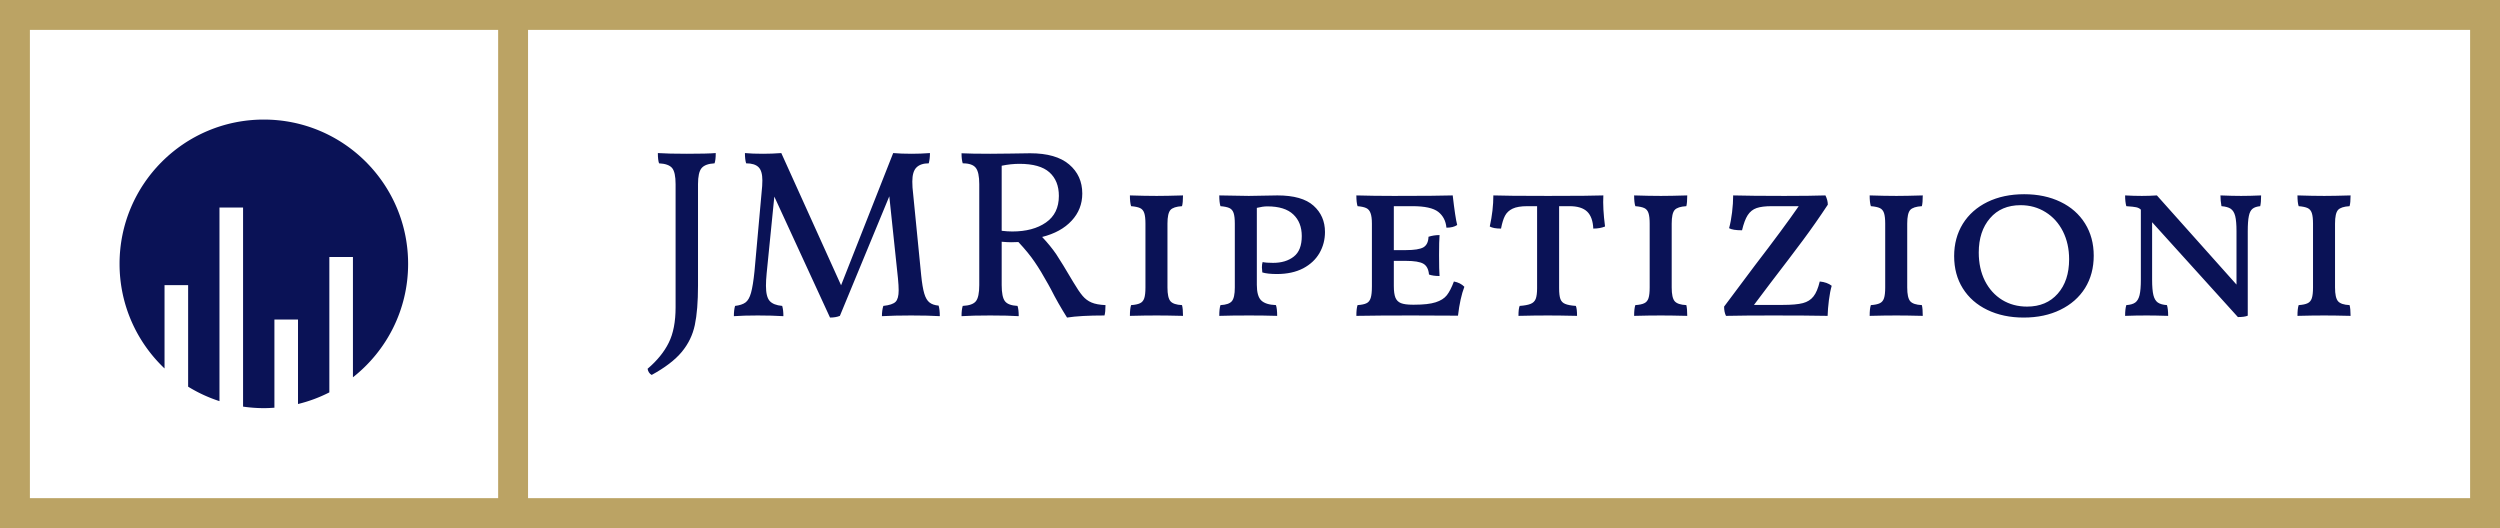 <?xml version="1.0" standalone="no"?>
<svg xmlns="http://www.w3.org/2000/svg" viewBox="0 0 250.928 53" width="250.928" height="53"><rect fill="none" stroke="#bba364" stroke-width="3" width="247.928" height="50" x="1.5" y="1.5"></rect><g fill="#0a1256" color="#0a1256" transform="translate(12, 12.001) scale(0.58)"><svg width="50.0" height="50.0" x="0.0" y="0.0" viewBox="0 0 50 50"><path fill="currentColor" fill-rule="evenodd" d="M24.968 0C11.178 0 0 11.178 0 24.968c0 7.13 2.993 13.555 7.784 18.104V28.647h4.083v17.576a24.911 24.911 0 0 0 5.424 2.506V15.22h4.083v34.456c1.174.17 2.373.262 3.594.262.616 0 1.225-.03 1.83-.075V34.606h4.083v14.62a24.785 24.785 0 0 0 5.424-2.014V23.783h4.083V44.6c5.81-4.572 9.549-11.663 9.549-19.63C49.937 11.178 38.757 0 24.967 0"></path></svg></g><line x1="51.5" y1="0" x2="51.5" y2="100%" stroke="#bba364" stroke-width="3"></line><path fill="#0a1256" fill-rule="nonzero" d="M5.06 13.30Q5.06 15.74 4.74 17.26Q4.42 18.77 3.42 19.97Q2.42 21.17 0.41 22.27L0.41 22.27Q0.07 22.08 0 21.65L0 21.65Q1.44 20.42 2.12 19.04Q2.81 17.66 2.81 15.48L2.81 15.48L2.81 3.12Q2.81 1.92 2.46 1.50Q2.11 1.08 1.15 1.03L1.15 1.03Q1.03 0.70 1.03 0L1.03 0Q2.09 0.07 3.94 0.07L3.94 0.07Q5.98 0.07 6.84 0L6.84 0Q6.84 0.70 6.72 1.03L6.72 1.03Q5.78 1.08 5.42 1.51Q5.06 1.94 5.06 3.12L5.06 3.12L5.06 13.30ZM29.21 15.31Q29.33 15.72 29.33 16.37L29.33 16.37Q28.22 16.30 26.45 16.30L26.45 16.30Q24.74 16.30 23.52 16.37L23.52 16.37Q23.52 15.79 23.66 15.34L23.66 15.34Q24.58 15.24 24.89 14.93Q25.20 14.62 25.20 13.78L25.20 13.78Q25.20 13.30 25.13 12.58L25.13 12.58L24.26 4.34L19.30 16.34Q18.89 16.51 18.31 16.51L18.31 16.51L12.72 4.37L11.95 12.07Q11.88 12.79 11.88 13.32L11.88 13.32Q11.88 14.42 12.25 14.84Q12.62 15.26 13.51 15.34L13.51 15.34Q13.63 15.74 13.63 16.37L13.63 16.37Q12.48 16.30 11.06 16.30L11.06 16.30Q9.65 16.30 8.66 16.37L8.66 16.37Q8.66 15.74 8.78 15.34L8.78 15.34Q9.46 15.26 9.82 15Q10.18 14.74 10.38 14.03Q10.58 13.32 10.73 11.86L10.73 11.86L11.50 3.31Q11.52 3.10 11.52 2.74L11.52 2.74Q11.52 1.80 11.14 1.42Q10.75 1.03 9.89 1.03L9.89 1.03Q9.77 0.65 9.77 0L9.77 0Q10.49 0.07 11.59 0.07L11.59 0.07Q12.48 0.07 13.42 0L13.42 0L19.42 13.27L24.65 0Q25.46 0.07 26.52 0.07L26.52 0.07Q27.38 0.07 28.34 0L28.34 0Q28.34 0.58 28.22 1.03L28.22 1.03Q27.41 1.03 26.99 1.44Q26.57 1.85 26.57 2.86L26.57 2.86Q26.57 3.24 26.59 3.46L26.59 3.46L27.46 12.26Q27.58 13.46 27.77 14.10Q27.96 14.74 28.30 15Q28.63 15.26 29.21 15.31L29.21 15.31ZM42.72 12.94Q43.27 13.87 43.66 14.33Q44.04 14.78 44.56 15Q45.07 15.22 45.96 15.26L45.96 15.26Q45.96 15.96 45.86 16.30L45.86 16.30Q43.42 16.30 42.10 16.51L42.10 16.51Q41.18 15.05 40.49 13.68L40.49 13.68L40.20 13.15Q39.46 11.81 38.84 10.91Q38.23 10.01 37.22 8.93L37.22 8.93L36.48 8.95Q36.12 8.95 35.54 8.90L35.54 8.90L35.54 13.25Q35.54 14.45 35.87 14.87Q36.19 15.29 37.13 15.34L37.13 15.34Q37.25 15.70 37.25 16.37L37.25 16.37Q36.22 16.30 34.39 16.30L34.39 16.30Q32.59 16.30 31.51 16.37L31.51 16.37Q31.51 15.72 31.63 15.34L31.63 15.34Q32.62 15.29 32.95 14.87Q33.29 14.45 33.29 13.25L33.29 13.25L33.29 3.12Q33.29 1.92 32.94 1.48Q32.59 1.03 31.63 1.03L31.63 1.03Q31.51 0.65 31.51 0.02L31.51 0.02Q32.47 0.07 34.39 0.07L34.39 0.07Q35.71 0.07 36.38 0.05L36.38 0.05L38.40 0.02Q40.99 0.02 42.31 1.14Q43.63 2.26 43.63 4.06L43.63 4.06Q43.63 5.64 42.56 6.79Q41.50 7.94 39.60 8.42L39.60 8.42Q40.44 9.31 41.02 10.16Q41.59 11.02 42.72 12.94L42.72 12.94ZM35.54 7.80Q36.12 7.87 36.60 7.87L36.60 7.87Q38.69 7.87 39.98 6.97Q41.28 6.07 41.28 4.30L41.28 4.30Q41.28 2.78 40.33 1.93Q39.38 1.08 37.32 1.08L37.32 1.08Q36.46 1.08 35.54 1.27L35.54 1.27L35.54 7.80ZM48.41 16.34Q48.41 15.60 48.53 15.26L48.53 15.26Q49.13 15.22 49.43 15.07Q49.73 14.93 49.85 14.57Q49.97 14.21 49.97 13.49L49.97 13.49L49.97 7.08Q49.97 6.38 49.85 6.02Q49.73 5.66 49.43 5.52Q49.13 5.38 48.53 5.33L48.53 5.33Q48.41 4.97 48.41 4.25L48.41 4.25Q49.94 4.30 51.10 4.30L51.10 4.30Q52.06 4.30 53.74 4.25L53.74 4.25Q53.74 4.99 53.64 5.33L53.64 5.33Q52.78 5.38 52.48 5.71Q52.18 6.05 52.18 7.08L52.18 7.08L52.18 13.49Q52.18 14.52 52.48 14.87Q52.78 15.22 53.64 15.26L53.64 15.26Q53.74 15.62 53.74 16.34L53.74 16.34Q52.10 16.30 51.10 16.30L51.10 16.30Q49.90 16.30 48.41 16.34L48.41 16.34ZM62.78 11.02Q64.06 11.02 64.86 10.39Q65.66 9.77 65.66 8.33L65.66 8.33Q65.66 6.96 64.81 6.16Q63.96 5.35 62.21 5.35L62.21 5.35Q61.75 5.35 61.15 5.50L61.15 5.50L61.15 13.22Q61.15 14.35 61.58 14.78Q62.02 15.22 63.07 15.26L63.07 15.26Q63.19 15.62 63.19 16.34L63.19 16.34Q61.85 16.30 60.41 16.30L60.41 16.30Q58.58 16.30 57.38 16.34L57.38 16.34Q57.38 15.60 57.50 15.26L57.50 15.26Q58.34 15.22 58.64 14.87Q58.94 14.52 58.94 13.49L58.94 13.49L58.94 7.08Q58.94 6.38 58.82 6.02Q58.70 5.66 58.40 5.52Q58.10 5.38 57.50 5.33L57.50 5.33Q57.38 4.97 57.38 4.25L57.38 4.25Q59.64 4.30 60.34 4.30L60.34 4.30L63.22 4.25Q65.69 4.25 66.84 5.28Q67.99 6.31 67.99 7.92L67.99 7.92Q67.99 9.07 67.44 10.03Q66.89 10.99 65.80 11.57Q64.70 12.14 63.17 12.14L63.17 12.14Q62.23 12.14 61.70 11.98L61.70 11.98Q61.66 11.64 61.66 11.47L61.66 11.47Q61.66 11.16 61.73 10.94L61.73 10.94Q62.09 11.02 62.78 11.02L62.78 11.02ZM80.93 12.89Q81.58 13.01 81.98 13.42L81.98 13.42Q81.55 14.54 81.34 16.32L81.34 16.32L76.70 16.30Q73.25 16.30 71.14 16.34L71.14 16.34Q71.14 15.60 71.26 15.26L71.26 15.26Q71.86 15.22 72.16 15.07Q72.46 14.93 72.58 14.54Q72.70 14.16 72.70 13.39L72.70 13.39L72.70 7.08Q72.70 6.38 72.56 6.02Q72.43 5.66 72.13 5.52Q71.83 5.38 71.26 5.33L71.26 5.33Q71.14 4.97 71.14 4.25L71.14 4.25Q72.86 4.30 74.90 4.30L74.90 4.30Q79.32 4.30 80.81 4.25L80.81 4.25Q81.07 6.50 81.26 7.22L81.26 7.22Q80.86 7.49 80.18 7.49L80.18 7.49Q80.09 6.48 79.36 5.90Q78.62 5.33 76.78 5.33L76.78 5.33L74.90 5.33L74.90 9.74L76.10 9.74Q77.38 9.74 77.87 9.46Q78.36 9.17 78.38 8.40L78.38 8.40Q78.91 8.23 79.49 8.23L79.49 8.23Q79.44 8.83 79.44 10.25L79.44 10.25Q79.44 11.78 79.49 12.34L79.49 12.34Q78.84 12.34 78.43 12.19L78.43 12.19Q78.36 11.40 77.87 11.11Q77.38 10.82 76.10 10.82L76.10 10.82L74.90 10.82L74.90 13.34Q74.90 14.11 75.06 14.51Q75.22 14.90 75.61 15.06Q76.01 15.22 76.80 15.22L76.80 15.22L76.94 15.22Q78.34 15.22 79.09 14.98Q79.85 14.74 80.22 14.27Q80.59 13.80 80.93 12.89L80.93 12.89ZM95.93 4.25Q95.86 5.54 96.10 7.37L96.10 7.37Q95.59 7.58 94.92 7.58L94.92 7.58Q94.87 6.43 94.31 5.88Q93.74 5.33 92.54 5.33L92.54 5.33L91.49 5.33L91.49 13.56Q91.49 14.30 91.62 14.65Q91.75 15 92.10 15.14Q92.45 15.29 93.17 15.34L93.17 15.34Q93.29 15.62 93.29 16.34L93.29 16.34Q91.51 16.30 90.38 16.30L90.38 16.30Q88.99 16.30 87.41 16.34L87.41 16.34Q87.41 15.62 87.53 15.34L87.53 15.34Q88.25 15.29 88.62 15.14Q88.99 15 89.14 14.64Q89.28 14.28 89.28 13.56L89.28 13.56L89.28 5.33L88.30 5.33Q87.34 5.33 86.82 5.58Q86.30 5.83 86.06 6.29Q85.82 6.74 85.66 7.58L85.66 7.58Q84.89 7.58 84.53 7.37L84.53 7.37Q84.89 5.74 84.89 4.25L84.89 4.25Q86.14 4.30 90.38 4.30L90.38 4.30Q94.70 4.30 95.93 4.25L95.93 4.25ZM99.02 16.34Q99.02 15.60 99.14 15.26L99.14 15.26Q99.74 15.22 100.04 15.07Q100.34 14.93 100.46 14.57Q100.58 14.21 100.58 13.49L100.58 13.49L100.58 7.08Q100.58 6.38 100.46 6.02Q100.34 5.66 100.04 5.52Q99.74 5.38 99.14 5.33L99.14 5.33Q99.02 4.97 99.02 4.25L99.02 4.25Q100.56 4.30 101.71 4.30L101.71 4.30Q102.67 4.30 104.35 4.25L104.35 4.25Q104.35 4.99 104.26 5.33L104.26 5.33Q103.39 5.38 103.09 5.71Q102.79 6.05 102.79 7.08L102.79 7.08L102.79 13.49Q102.79 14.52 103.09 14.87Q103.39 15.22 104.26 15.26L104.26 15.26Q104.35 15.62 104.35 16.34L104.35 16.34Q102.72 16.30 101.71 16.30L101.71 16.30Q100.51 16.30 99.02 16.34L99.02 16.34ZM117.65 12.89Q118.39 12.96 118.85 13.32L118.85 13.32Q118.68 13.90 118.57 14.76Q118.46 15.62 118.44 16.34L118.44 16.34Q116.42 16.30 112.94 16.30L112.94 16.30Q110.06 16.30 108.24 16.34L108.24 16.34Q108.05 15.96 108.05 15.41L108.05 15.41Q108.05 15.41 111.14 11.28L111.14 11.28Q114.05 7.49 115.54 5.33L115.54 5.33L112.82 5.33Q111.86 5.33 111.31 5.52Q110.76 5.71 110.42 6.23Q110.09 6.74 109.85 7.75L109.85 7.75Q108.91 7.75 108.55 7.54L108.55 7.54Q108.74 6.86 108.85 5.95Q108.96 5.04 108.96 4.25L108.96 4.25Q110.74 4.30 114.10 4.30L114.10 4.30Q116.74 4.30 118.22 4.25L118.22 4.25Q118.46 4.73 118.46 5.18L118.46 5.18Q117.22 7.06 115.97 8.74Q114.72 10.42 112.73 13.01L112.73 13.01Q111.62 14.50 111.05 15.24L111.05 15.24L113.95 15.24Q115.27 15.24 115.96 15.06Q116.64 14.88 117.02 14.39Q117.41 13.90 117.65 12.89L117.65 12.89ZM122.66 16.34Q122.66 15.60 122.78 15.26L122.78 15.26Q123.38 15.22 123.68 15.07Q123.98 14.93 124.10 14.57Q124.22 14.21 124.22 13.49L124.22 13.49L124.22 7.08Q124.22 6.38 124.10 6.02Q123.98 5.66 123.68 5.52Q123.38 5.38 122.78 5.33L122.78 5.33Q122.66 4.97 122.66 4.25L122.66 4.25Q124.20 4.30 125.35 4.30L125.35 4.30Q126.31 4.30 127.99 4.25L127.99 4.25Q127.99 4.99 127.90 5.33L127.90 5.33Q127.03 5.38 126.73 5.71Q126.43 6.05 126.43 7.08L126.43 7.08L126.43 13.49Q126.43 14.52 126.73 14.87Q127.03 15.22 127.90 15.26L127.90 15.26Q127.99 15.62 127.99 16.34L127.99 16.34Q126.36 16.30 125.35 16.30L125.35 16.30Q124.15 16.30 122.66 16.34L122.66 16.34ZM138.12 16.51Q136.06 16.51 134.47 15.74Q132.89 14.98 132.01 13.58Q131.14 12.19 131.14 10.34L131.14 10.34Q131.14 8.52 132.01 7.10Q132.89 5.69 134.48 4.91Q136.08 4.13 138.17 4.13L138.17 4.13Q140.23 4.13 141.82 4.90Q143.40 5.66 144.28 7.07Q145.15 8.47 145.15 10.30L145.15 10.30Q145.15 12.14 144.28 13.55Q143.40 14.95 141.80 15.73Q140.21 16.51 138.12 16.51L138.12 16.51ZM138.46 15.41Q140.40 15.41 141.54 14.11Q142.68 12.82 142.68 10.66L142.68 10.66Q142.68 9.10 142.06 7.86Q141.43 6.62 140.32 5.93Q139.20 5.23 137.81 5.23L137.81 5.23Q135.86 5.23 134.74 6.54Q133.61 7.85 133.61 9.98L133.61 9.98Q133.61 11.59 134.23 12.83Q134.86 14.06 135.96 14.74Q137.06 15.41 138.46 15.41L138.46 15.41ZM159.94 4.30Q160.85 4.30 161.95 4.25L161.95 4.25Q161.95 4.97 161.86 5.33L161.86 5.33Q161.35 5.38 161.09 5.59Q160.82 5.81 160.72 6.32Q160.61 6.84 160.61 7.85L160.61 7.85L160.61 16.32Q160.30 16.46 159.62 16.46L159.62 16.46L151.01 6.94L151.01 12.70Q151.01 13.73 151.14 14.26Q151.27 14.78 151.58 15Q151.90 15.22 152.50 15.26L152.50 15.26Q152.62 15.65 152.62 16.34L152.62 16.34Q151.32 16.30 150.48 16.30L150.48 16.30Q149.35 16.30 148.30 16.34L148.30 16.34Q148.30 15.65 148.42 15.26L148.42 15.26Q149.02 15.22 149.32 15Q149.62 14.78 149.75 14.26Q149.88 13.73 149.88 12.70L149.88 12.70L149.88 5.69L149.86 5.66Q149.69 5.50 149.42 5.44Q149.16 5.38 148.42 5.33L148.42 5.33Q148.30 4.90 148.30 4.25L148.30 4.25Q149.16 4.30 149.98 4.30L149.98 4.30Q150.72 4.30 151.49 4.25L151.49 4.25L159.48 13.20L159.48 7.85Q159.48 6.84 159.35 6.32Q159.22 5.81 158.90 5.59Q158.59 5.38 157.97 5.33L157.97 5.33Q157.87 4.78 157.87 4.25L157.87 4.25Q159.07 4.30 159.94 4.30L159.94 4.30ZM165.60 16.34Q165.60 15.60 165.72 15.26L165.72 15.26Q166.32 15.22 166.62 15.07Q166.92 14.93 167.04 14.57Q167.16 14.21 167.16 13.49L167.16 13.49L167.16 7.08Q167.16 6.38 167.04 6.02Q166.92 5.66 166.62 5.52Q166.32 5.38 165.72 5.33L165.72 5.33Q165.60 4.97 165.60 4.25L165.60 4.25Q167.14 4.30 168.29 4.30L168.29 4.30Q169.25 4.30 170.93 4.25L170.93 4.25Q170.93 4.99 170.83 5.33L170.83 5.33Q169.97 5.38 169.67 5.71Q169.37 6.05 169.37 7.08L169.37 7.08L169.37 13.49Q169.37 14.52 169.67 14.87Q169.97 15.22 170.83 15.26L170.83 15.26Q170.93 15.62 170.93 16.34L170.93 16.34Q169.30 16.30 168.29 16.30L168.29 16.30Q167.09 16.30 165.60 16.34L165.60 16.34Z" transform="translate(65 15.364)"></path></svg>